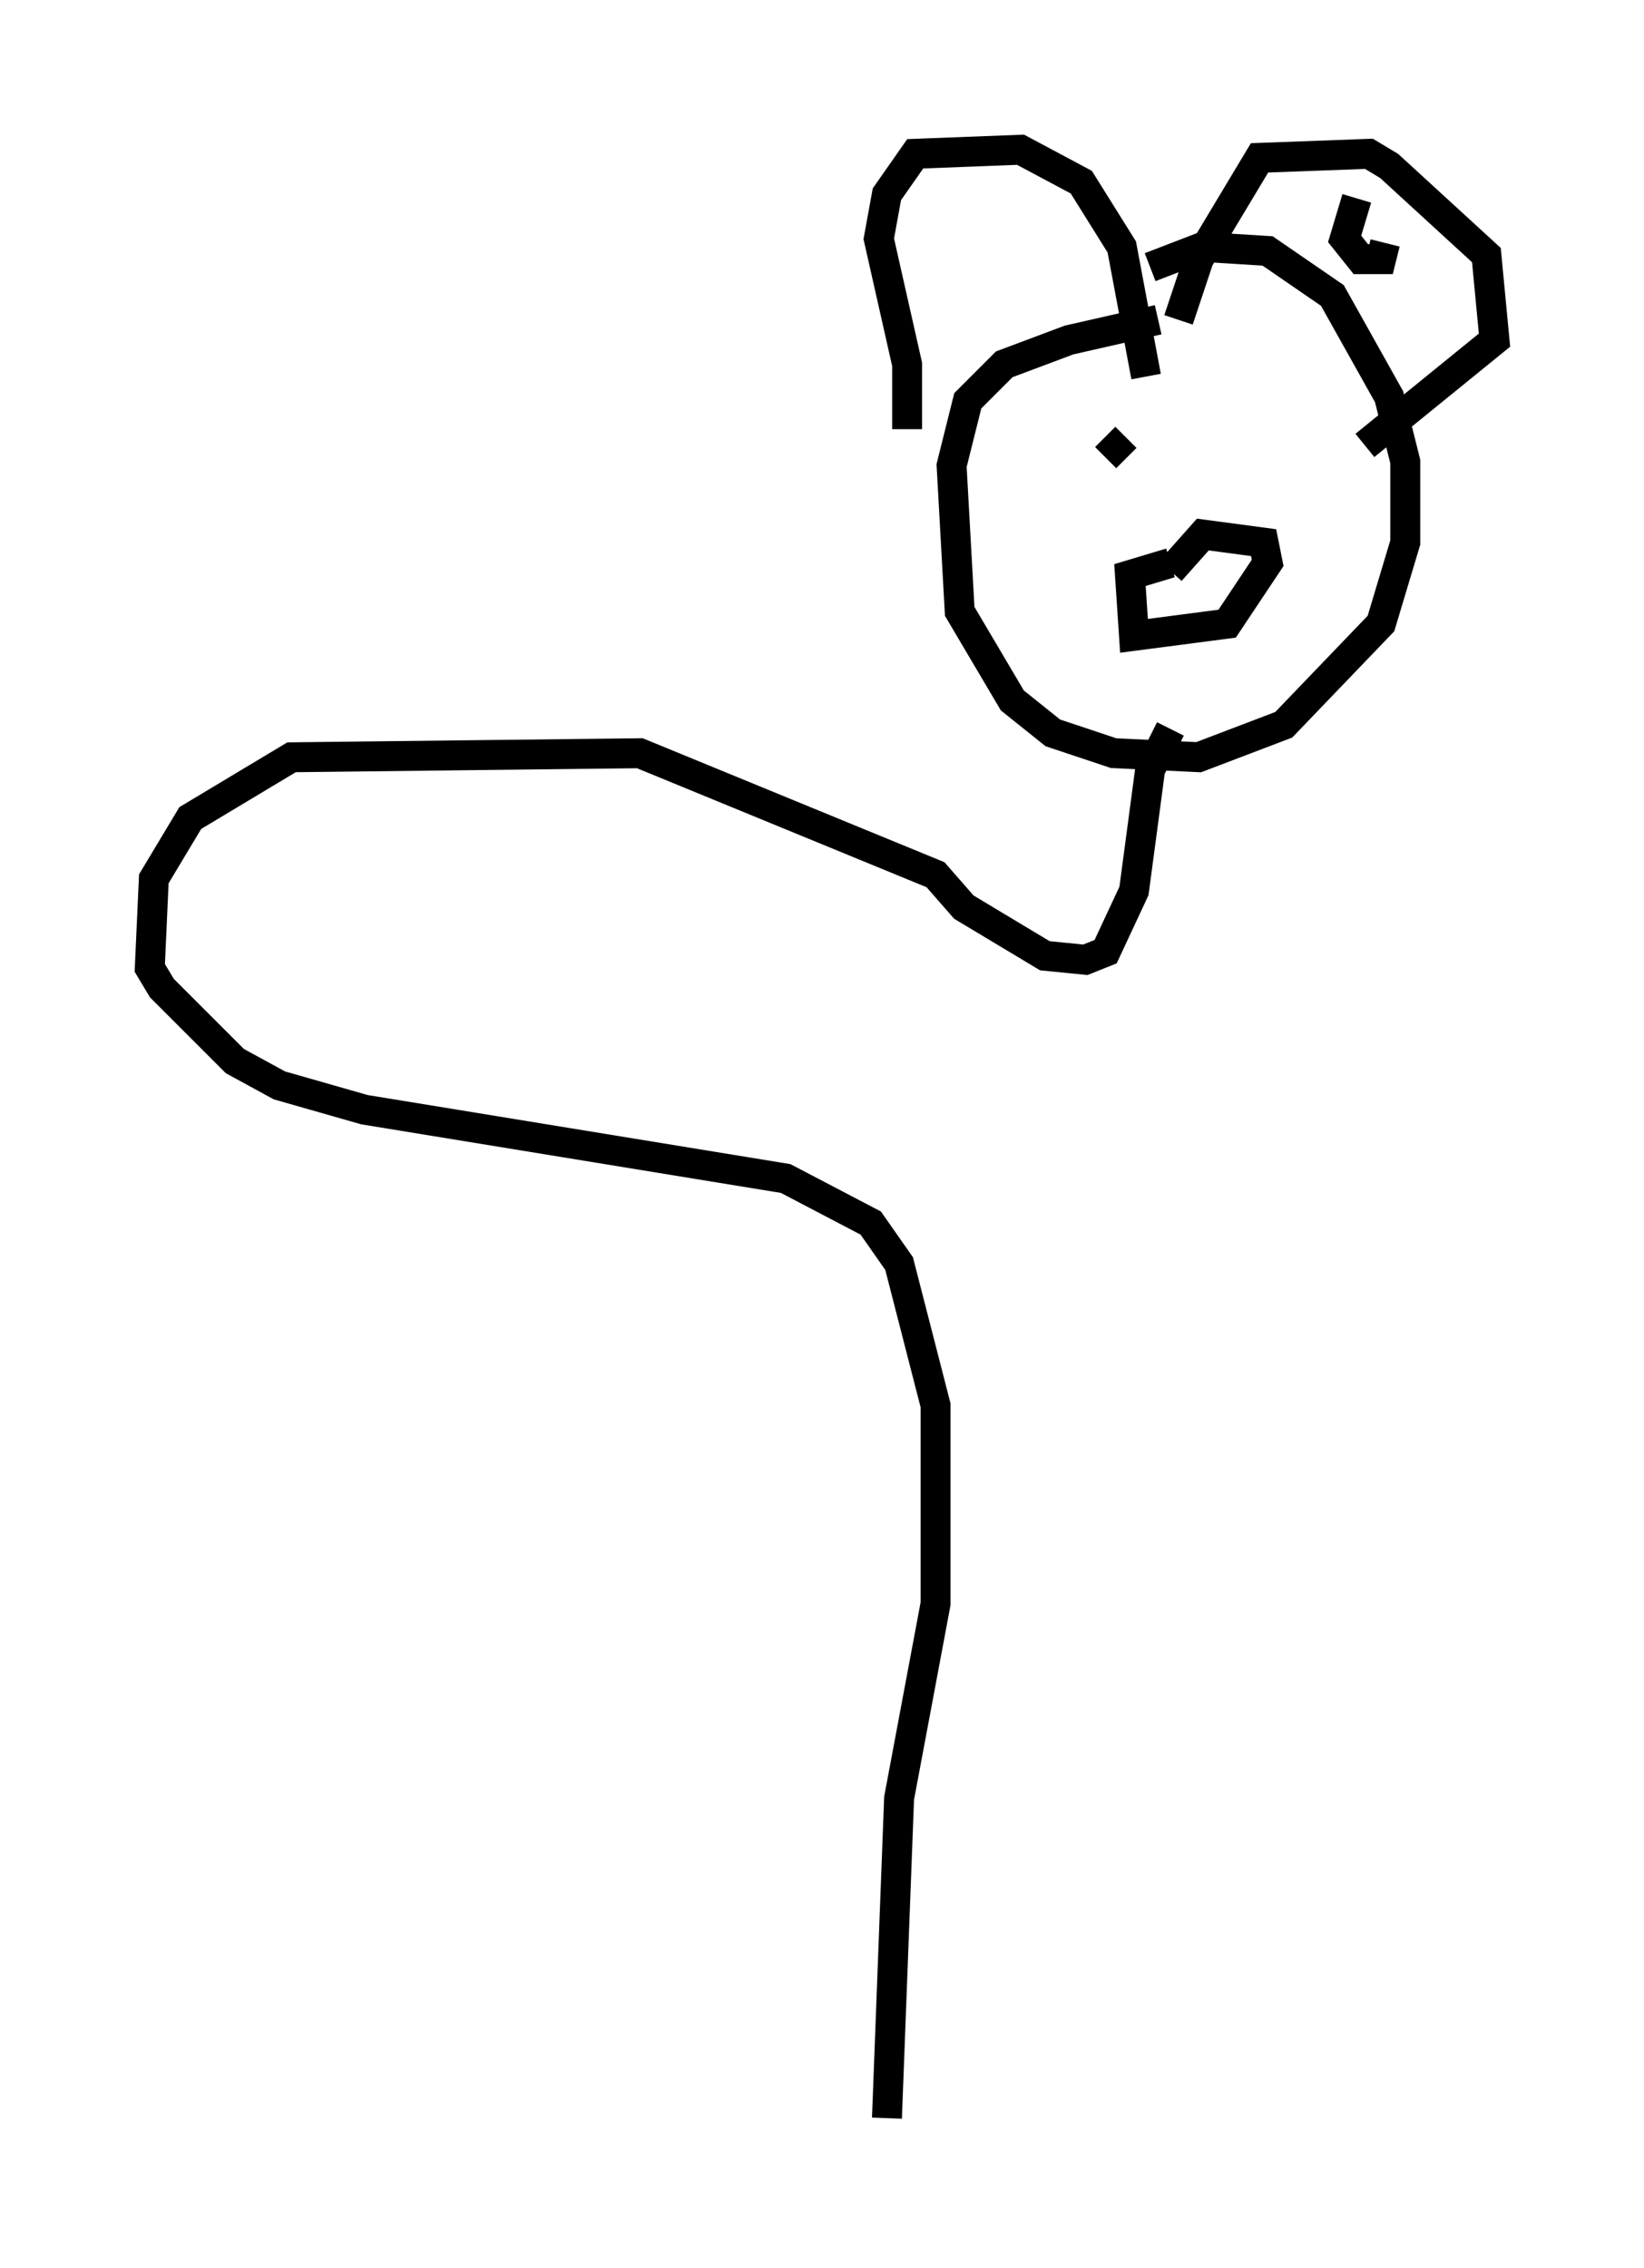 <?xml version="1.0" encoding="utf-8" ?>
<svg baseProfile="full" height="75.764" version="1.1" width="54.925" xmlns="http://www.w3.org/2000/svg" xmlns:ev="http://www.w3.org/2001/xml-events" xmlns:xlink="http://www.w3.org/1999/xlink"><defs /><rect fill="white" height="75.764" width="54.925" x="0" y="0" /><path d="M42.347, 10.683 m-3.654, 0.0 l-2.977, 0.677 -2.165, 0.812 l-1.218, 1.218 -0.541, 2.165 l0.271, 4.871 1.759, 2.977 l1.353, 1.083 2.03, 0.677 l2.842, 0.135 2.842, -1.083 l3.248, -3.383 0.812, -2.706 l0.0, -2.706 -0.541, -2.165 l-1.894, -3.383 -2.165, -1.488 l-2.165, -0.135 -1.759, 0.677 m-8.119, 5.413 l0.0, -2.165 -0.947, -4.195 l0.271, -1.488 0.947, -1.353 l3.518, -0.135 2.03, 1.083 l1.353, 2.165 0.812, 4.33 m1.083, -1.894 l0.677, -2.03 2.03, -3.383 l3.654, -0.135 0.677, 0.406 l3.248, 2.977 0.271, 2.842 l-4.33, 3.518 m-0.271, -8.254 l-0.406, 1.353 0.541, 0.677 l0.677, 0.0 0.135, -0.541 m-8.66, 6.495 l-0.677, 0.677 m-0.135, 0.0 l0.0, 0.0 m5.548, -0.677 l0.0, 0.0 m0.0, 0.0 l0.0, 0.0 m-3.248, 4.195 l-1.353, 0.406 0.135, 2.03 l3.112, -0.406 1.353, -2.03 l-0.135, -0.677 -2.03, -0.271 l-1.083, 1.218 m0.0, 5.277 l-0.677, 1.353 -0.541, 4.059 l-0.947, 2.03 -0.677, 0.271 l-1.353, -0.135 -2.706, -1.624 l-0.947, -1.083 -9.878, -4.059 l-11.637, 0.135 -3.383, 2.03 l-1.218, 2.03 -0.135, 2.977 l0.406, 0.677 2.436, 2.436 l1.488, 0.812 2.842, 0.812 l14.073, 2.3 2.842, 1.488 l0.947, 1.353 1.218, 4.736 l0.0, 6.631 -1.218, 6.495 l-0.406, 10.69 " fill="none" stroke="black" stroke-width="1" /></svg>